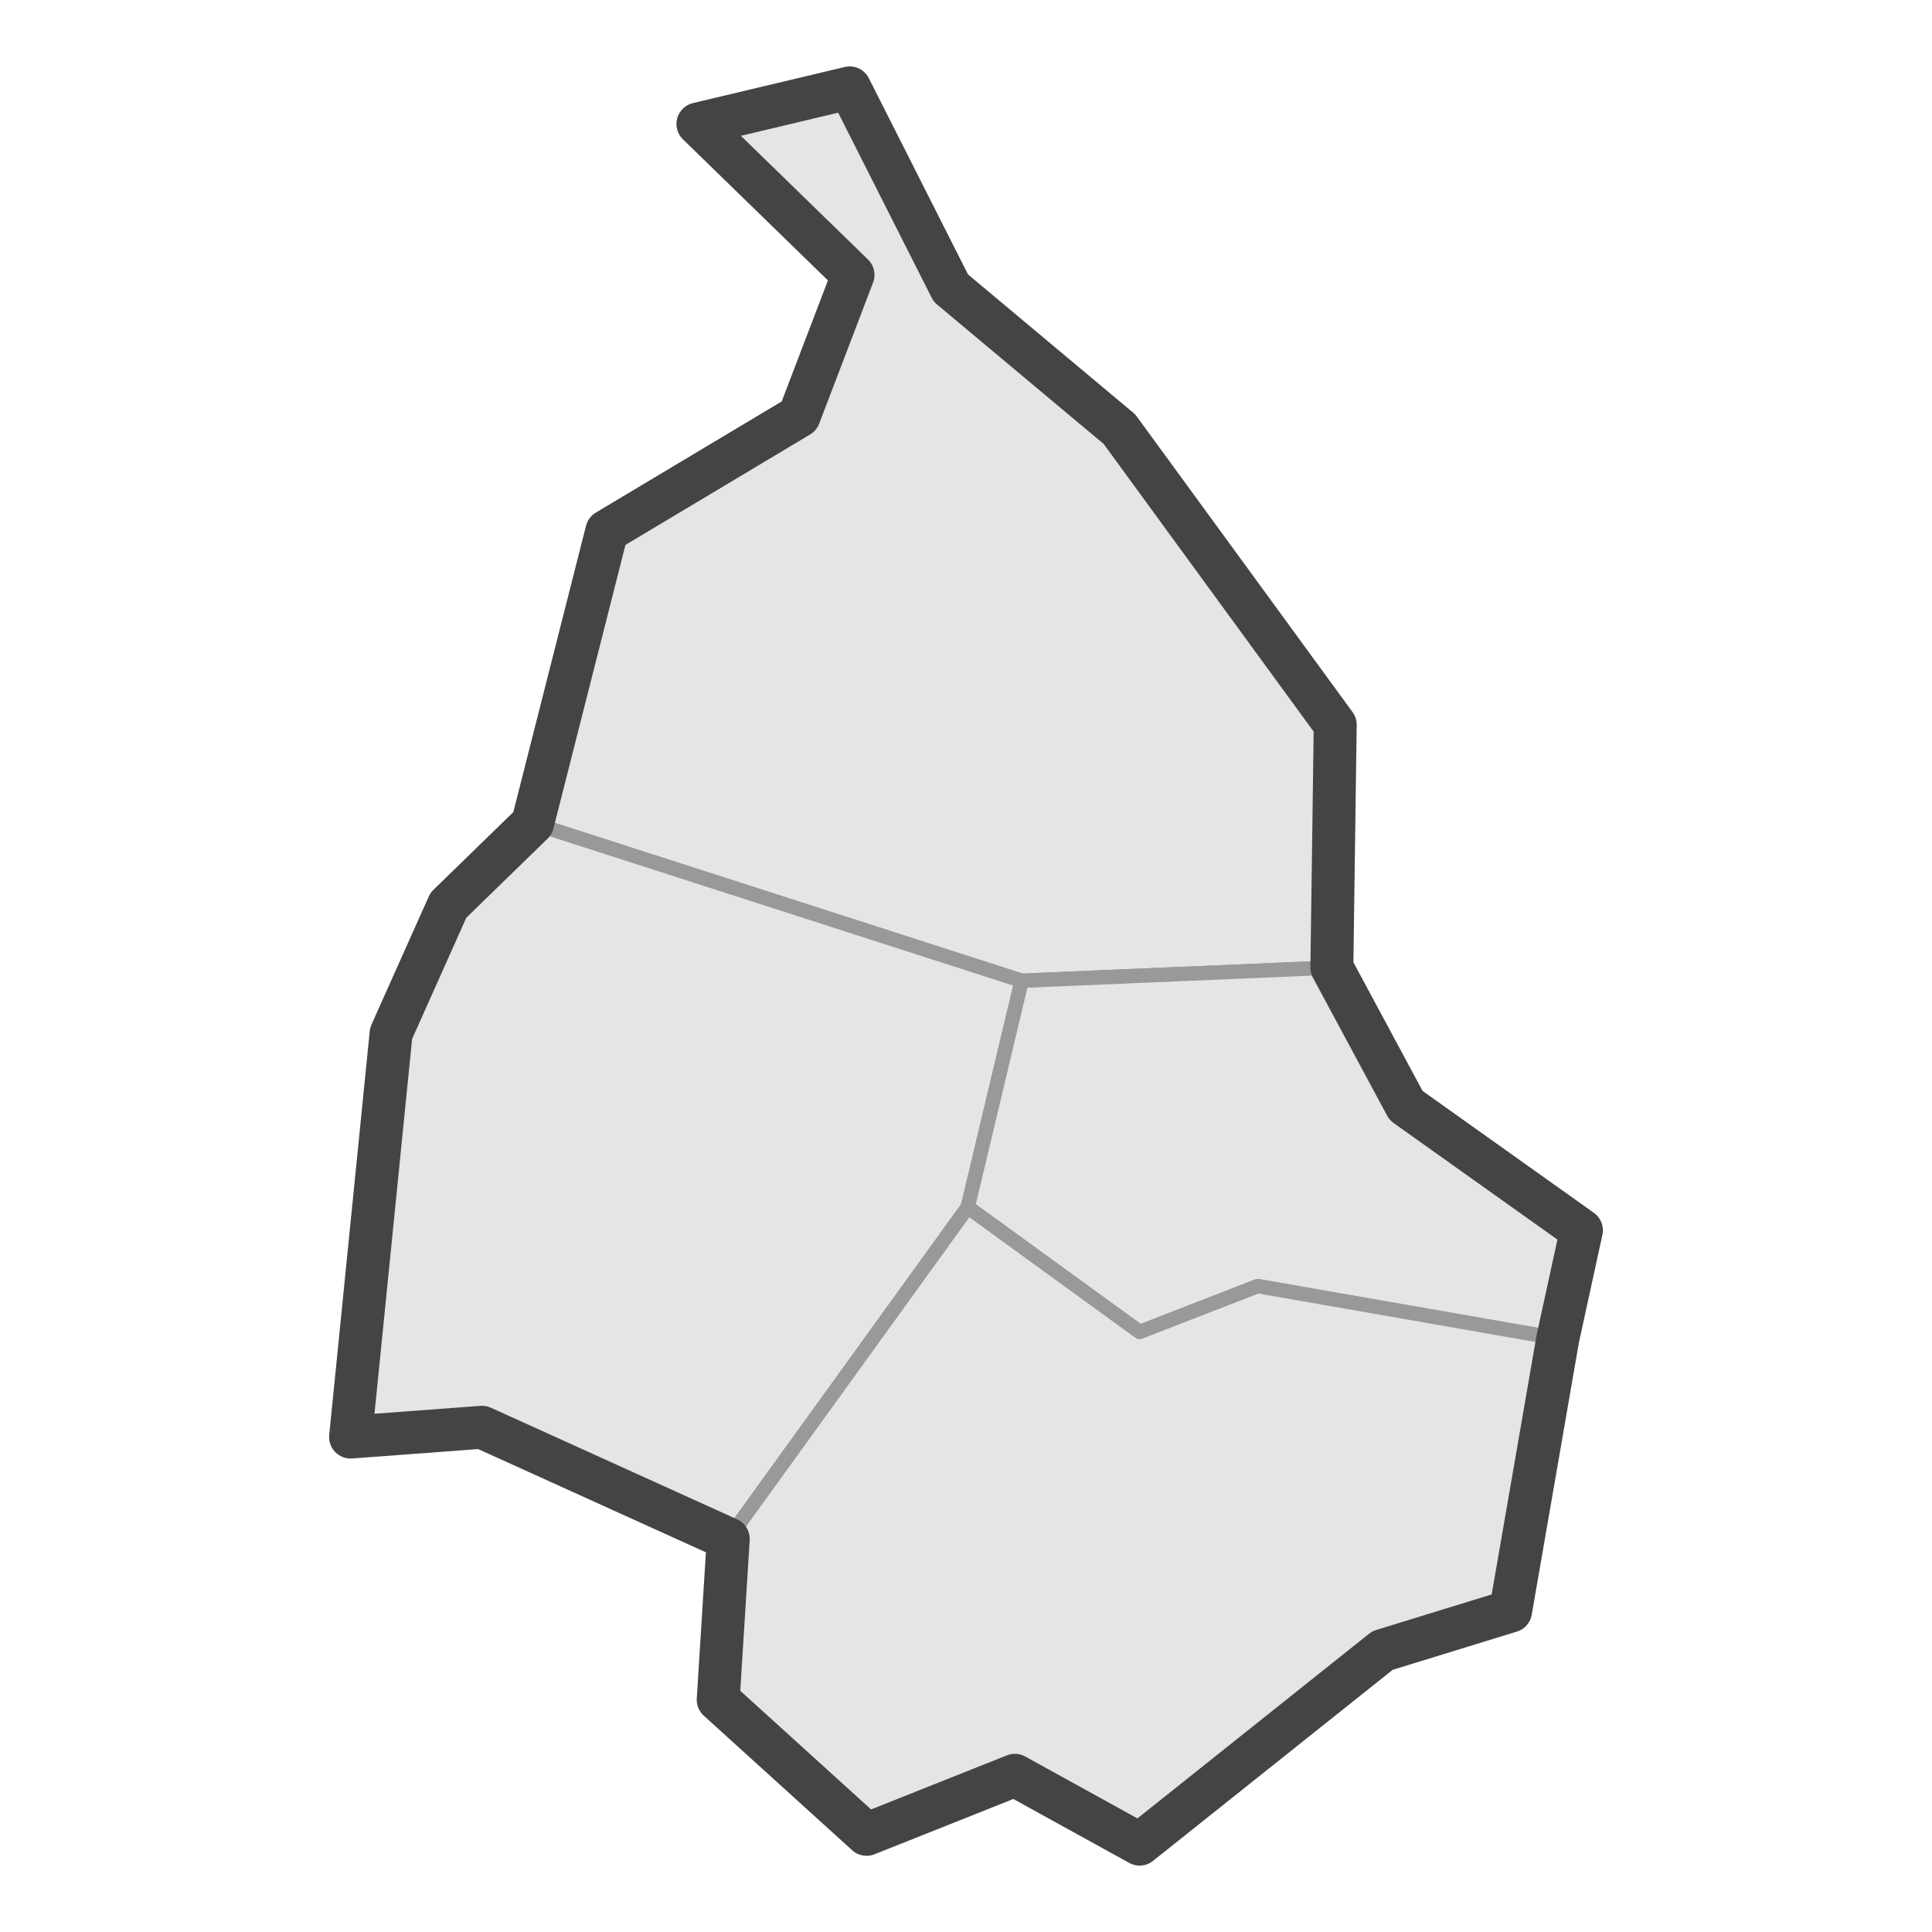 <?xml version='1.0' encoding='UTF-8' ?>
<svg xmlns='http://www.w3.org/2000/svg' xmlns:xlink='http://www.w3.org/1999/xlink' class='svglite' width='144.00pt' height='144.00pt' viewBox='0 0 144.00 144.00'>
<defs>
  <style type='text/css'><![CDATA[
    .svglite line, .svglite polyline, .svglite polygon, .svglite path, .svglite rect, .svglite circle {
      fill: none;
      stroke: #000000;
      stroke-linecap: round;
      stroke-linejoin: round;
      stroke-miterlimit: 10.00;
    }
    .svglite text {
      white-space: pre;
    }
  ]]></style>
</defs>
<rect width='100%' height='100%' style='stroke: none; fill: #FFFFFF;'/>
<defs>
  <clipPath id='cpMC4wMHwxNDQuMDB8MC4wMHwxNDQuMDA='>
    <rect x='0.00' y='0.00' width='144.00' height='144.00' />
  </clipPath>
</defs>
<g clip-path='url(#cpMC4wMHwxNDQuMDB8MC4wMHwxNDQuMDA=)'>
</g>
<defs>
  <clipPath id='cpMjEuNTV8MTIyLjQ1fDAuMDB8MTQ0LjAw'>
    <rect x='21.55' y='0.00' width='100.91' height='144.00' />
  </clipPath>
</defs>
<g clip-path='url(#cpMjEuNTV8MTIyLjQ1fDAuMDB8MTQ0LjAw)'>
<rect x='21.55' y='0.00' width='100.91' height='144.00' style='stroke-width: 1.07; stroke: #FFFFFF; fill: #FFFFFF;' />
</g>
<g clip-path='url(#cpMC4wMHwxNDQuMDB8MC4wMHwxNDQuMDA=)'>
</g>
<g clip-path='url(#cpMjEuNTV8MTIyLjQ1fDAuMDB8MTQ0LjAw)'>
<path d='M 63.33 6.55 L 70.87 21.47 L 83.44 31.99 L 99.52 54.02 L 99.27 72.12 L 76.15 73.10 L 39.70 61.36 L 45.23 39.58 L 59.56 31.01 L 63.58 20.49 L 52.02 9.24 L 63.33 6.55 Z' style='fill-rule: evenodd; fill: #E5E5E5; stroke-width: 1.07; stroke: #999999; stroke-linecap: butt;' />
<path d='M 33.42 67.47 L 39.70 61.36 L 76.15 73.10 L 72.13 89.98 L 54.28 114.70 L 35.93 106.38 L 26.13 107.11 L 29.15 77.02 L 33.42 67.47 Z' style='fill-rule: evenodd; fill: #E5E5E5; stroke-width: 1.07; stroke: #999999; stroke-linecap: butt;' />
<path d='M 76.15 73.10 L 99.27 72.12 L 104.80 82.40 L 117.87 91.70 L 116.11 99.77 L 93.74 95.86 L 84.94 99.28 L 72.13 89.98 L 76.15 73.10 Z' style='fill-rule: evenodd; fill: #E5E5E5; stroke-width: 1.07; stroke: #999999; stroke-linecap: butt;' />
<path d='M 72.13 89.98 L 84.94 99.28 L 93.74 95.86 L 116.11 99.77 L 112.59 120.08 L 103.04 123.02 L 84.94 137.45 L 75.64 132.32 L 64.59 136.72 L 53.53 126.69 L 54.28 114.70 L 72.13 89.98 Z' style='fill-rule: evenodd; fill: #E5E5E5; stroke-width: 1.07; stroke: #999999; stroke-linecap: butt;' />
<path d='M 112.59 120.08 L 103.04 123.02 L 84.94 137.45 L 75.64 132.32 L 64.59 136.72 L 53.53 126.69 L 54.28 114.70 L 35.93 106.38 L 26.13 107.11 L 29.15 77.02 L 33.42 67.47 L 39.70 61.36 L 45.23 39.58 L 59.56 31.01 L 63.58 20.49 L 52.02 9.24 L 63.33 6.55 L 70.87 21.47 L 83.44 31.99 L 99.52 54.02 L 99.27 72.12 L 104.80 82.40 L 117.87 91.70 L 116.11 99.77 L 112.59 120.08 Z' style='fill-rule: evenodd; stroke-width: 3.20; stroke: #444444; stroke-linecap: butt;' />
</g>
<g clip-path='url(#cpMC4wMHwxNDQuMDB8MC4wMHwxNDQuMDA=)'>
<polyline points='21.55,131.74 21.55,131.74 ' style='stroke-width: 1.07; stroke: #333333; stroke-linecap: butt;' />
<polyline points='21.55,108.54 21.55,108.54 ' style='stroke-width: 1.07; stroke: #333333; stroke-linecap: butt;' />
<polyline points='21.55,85.34 21.55,85.34 ' style='stroke-width: 1.07; stroke: #333333; stroke-linecap: butt;' />
<polyline points='21.55,62.14 21.55,62.14 ' style='stroke-width: 1.07; stroke: #333333; stroke-linecap: butt;' />
<polyline points='21.55,38.94 21.55,38.94 ' style='stroke-width: 1.07; stroke: #333333; stroke-linecap: butt;' />
<polyline points='21.55,15.74 21.55,15.74 ' style='stroke-width: 1.07; stroke: #333333; stroke-linecap: butt;' />
<polyline points='39.70,144.00 39.70,144.00 ' style='stroke-width: 1.07; stroke: #333333; stroke-linecap: butt;' />
<polyline points='62.90,144.00 62.90,144.00 ' style='stroke-width: 1.07; stroke: #333333; stroke-linecap: butt;' />
<polyline points='86.10,144.00 86.10,144.00 ' style='stroke-width: 1.07; stroke: #333333; stroke-linecap: butt;' />
<polyline points='109.30,144.00 109.30,144.00 ' style='stroke-width: 1.07; stroke: #333333; stroke-linecap: butt;' />
</g>
</svg>
